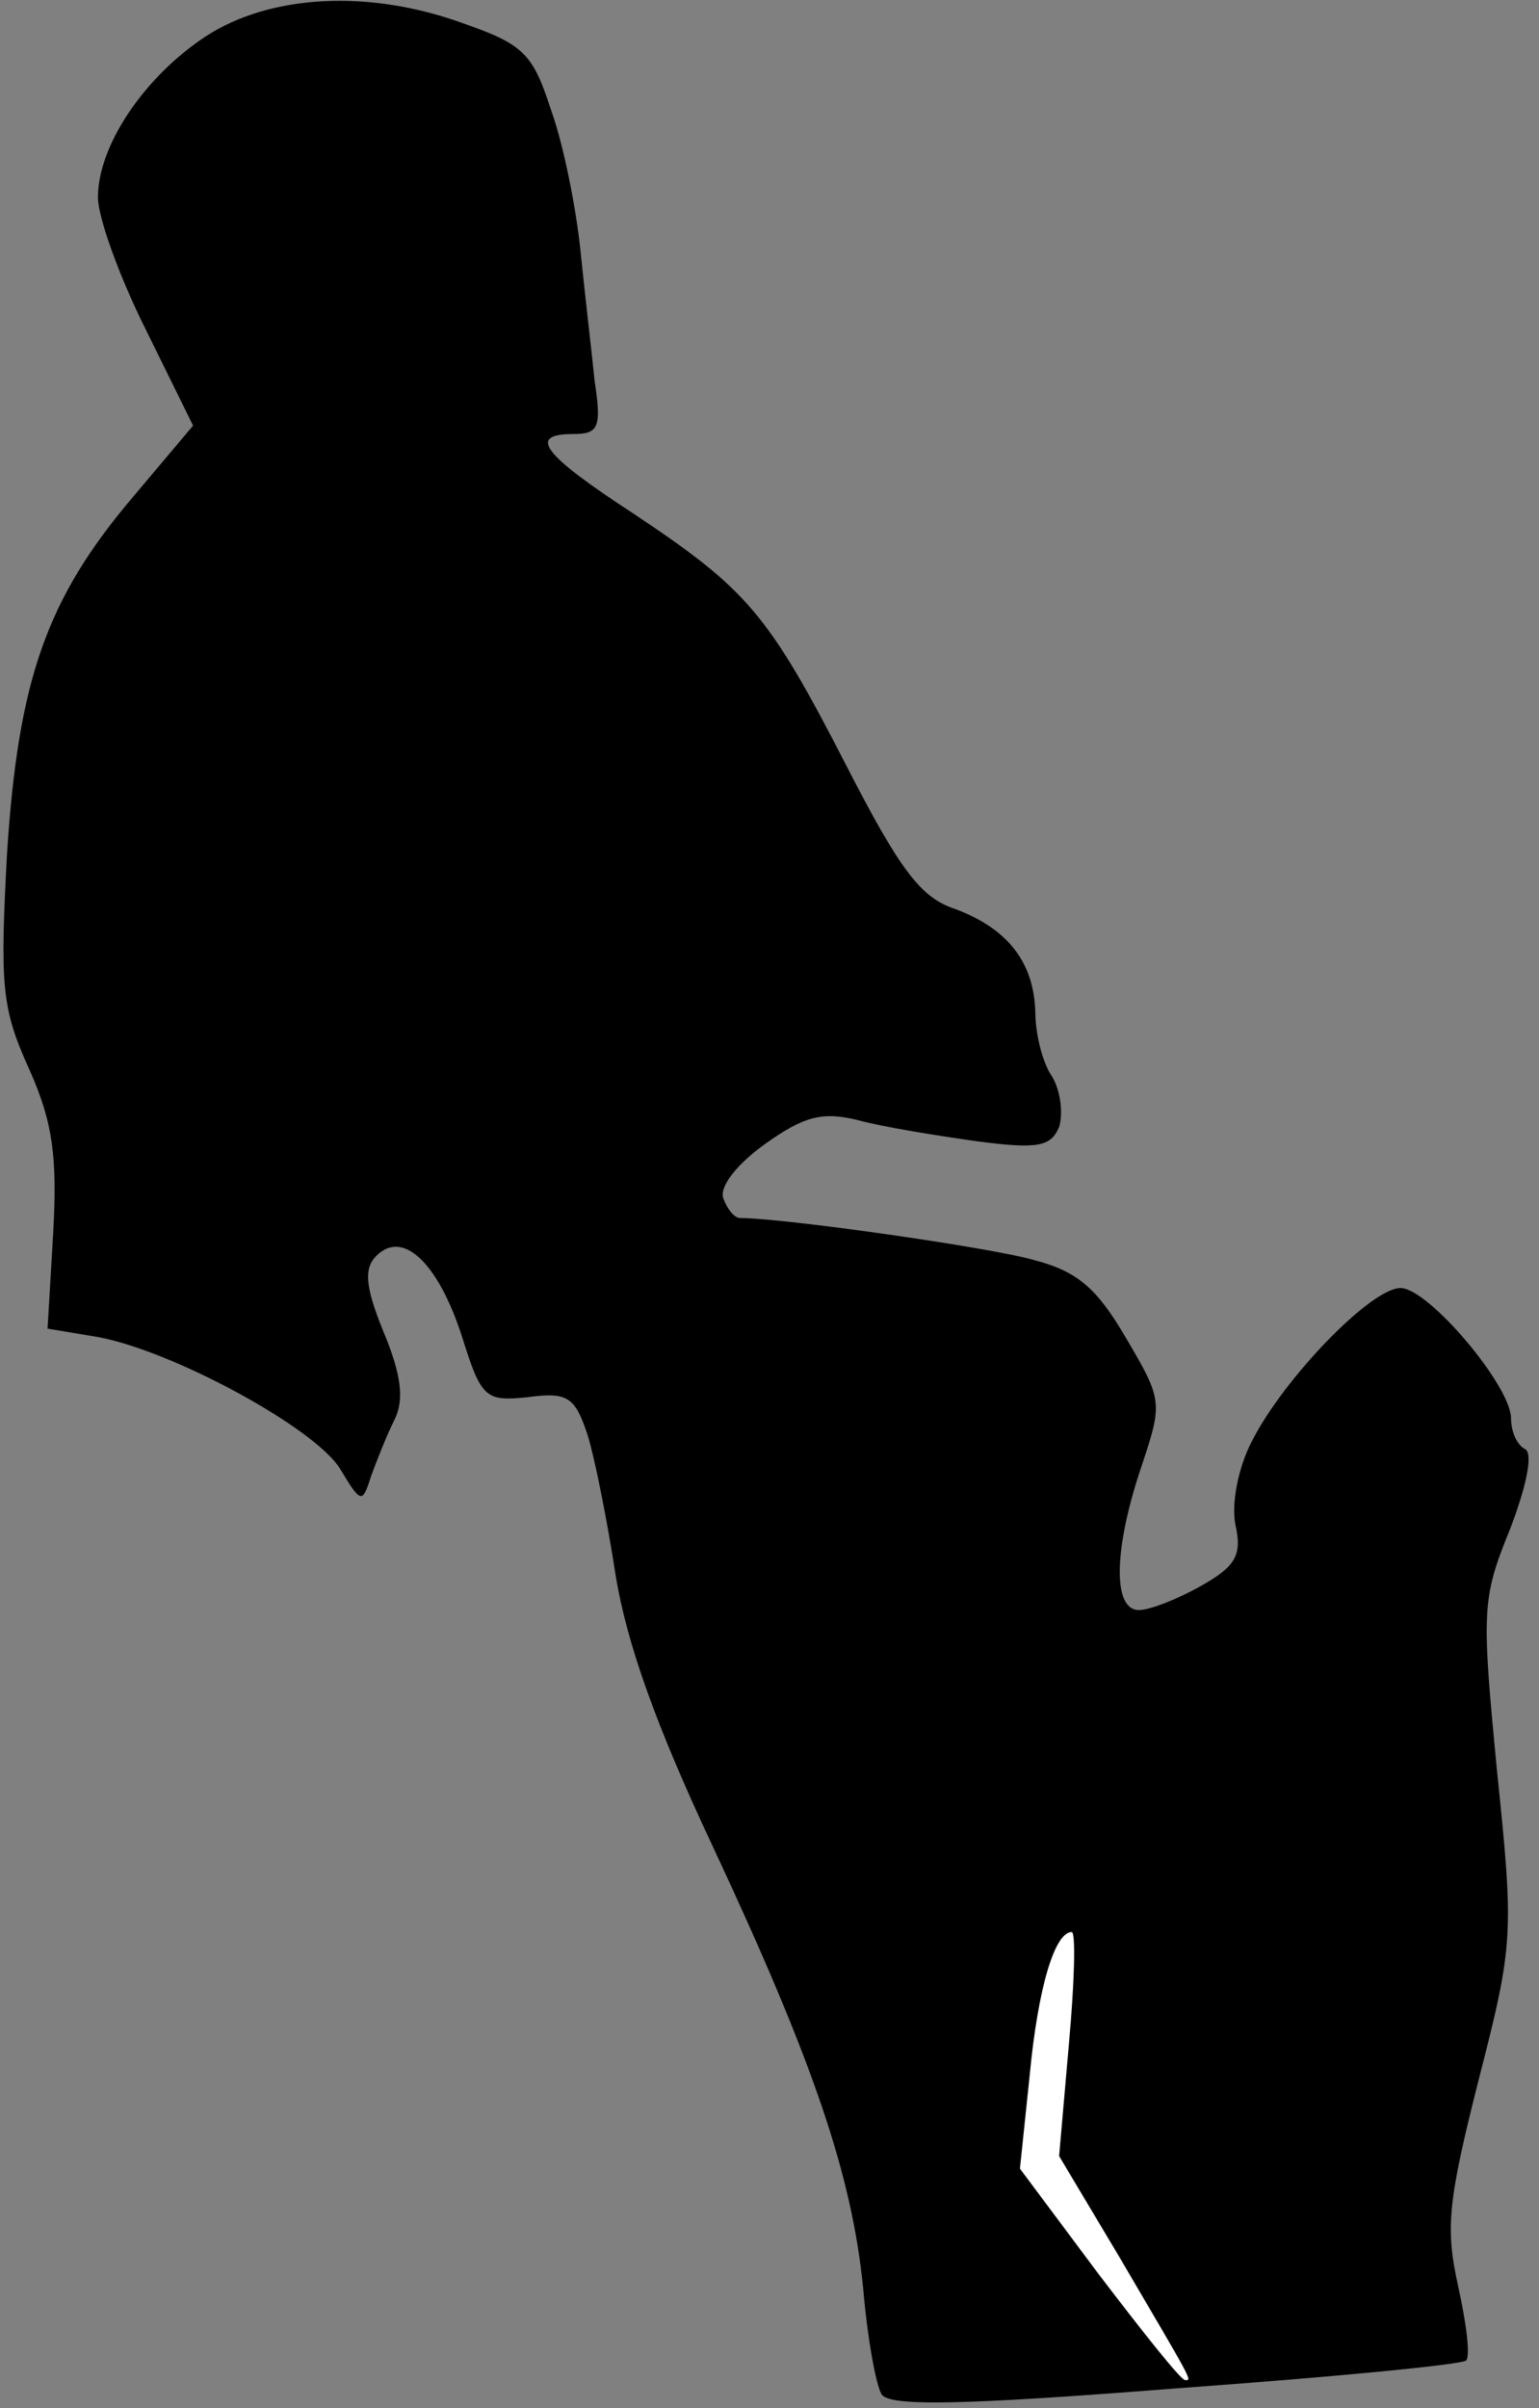 <?xml version="1.0" standalone="no"?>
<!DOCTYPE svg PUBLIC "-//W3C//DTD SVG 20010904//EN"
 "http://www.w3.org/TR/2001/REC-SVG-20010904/DTD/svg10.dtd">
<svg version="1.0" xmlns="http://www.w3.org/2000/svg"
 width="110pt" height="172pt" viewBox="0 0 110 172"
 preserveAspectRatio="xMidYMid meet">
<rect x="0" y="0" width="110" height="172" fill="#808080" stroke="none"/>
<g transform="translate(0,172) scale(0.1,-0.1)"
fill="#000000" stroke="none">
<path fill="#000000" stroke="none" d="M147 1694 c-44 -29 -77 -78 -77 -115 0
-14 15 -56 34 -94 l34 -69 -43 -51 c-62 -73 -82 -131 -90 -255 -5 -94 -4 -110
16 -154 17 -38 20 -63 17 -117 l-4 -68 36 -6 c54 -10 155 -65 173 -94 15 -25
16 -25 22 -6 4 11 11 29 17 41 7 14 5 32 -8 63 -13 32 -14 45 -5 54 19 19 44
-5 61 -57 14 -45 17 -47 47 -44 29 4 34 0 43 -27 5 -16 14 -61 20 -100 8 -49
29 -108 70 -195 72 -154 99 -234 107 -315 3 -35 9 -68 13 -75 5 -9 57 -8 210
4 111 8 205 17 208 20 3 4 0 27 -6 54 -9 41 -7 60 15 147 25 97 25 104 13 220
-11 114 -11 123 9 172 12 31 17 55 11 58 -6 3 -10 13 -10 22 0 23 -59 93 -79
93 -21 0 -83 -64 -106 -109 -10 -19 -15 -45 -12 -60 5 -22 0 -30 -25 -44 -16
-9 -36 -17 -44 -17 -19 0 -18 44 2 103 15 45 15 47 -11 91 -21 36 -35 48 -66
56 -31 9 -179 30 -210 30 -4 0 -9 6 -12 14 -3 8 9 24 30 39 28 20 41 23 66 17
18 -5 56 -11 84 -15 45 -6 54 -4 60 10 3 10 1 26 -5 36 -7 10 -12 31 -12 46
-1 36 -20 60 -58 74 -24 8 -39 28 -77 102 -56 109 -71 126 -152 180 -66 43
-76 57 -43 57 18 0 20 5 15 38 -2 20 -7 62 -10 92 -3 30 -12 76 -21 101 -13
40 -19 47 -62 62 -68 25 -139 21 -185 -9z"/>
<path fill="#ffffff" stroke="none" d="M764 260 l-7 -80 43 -72 c54 -92 52
-88 47 -88 -3 0 -30 34 -62 76 l-56 75 7 67 c6 63 18 102 30 102 3 0 2 -36 -2
-80z"/>
</g>
</svg>
